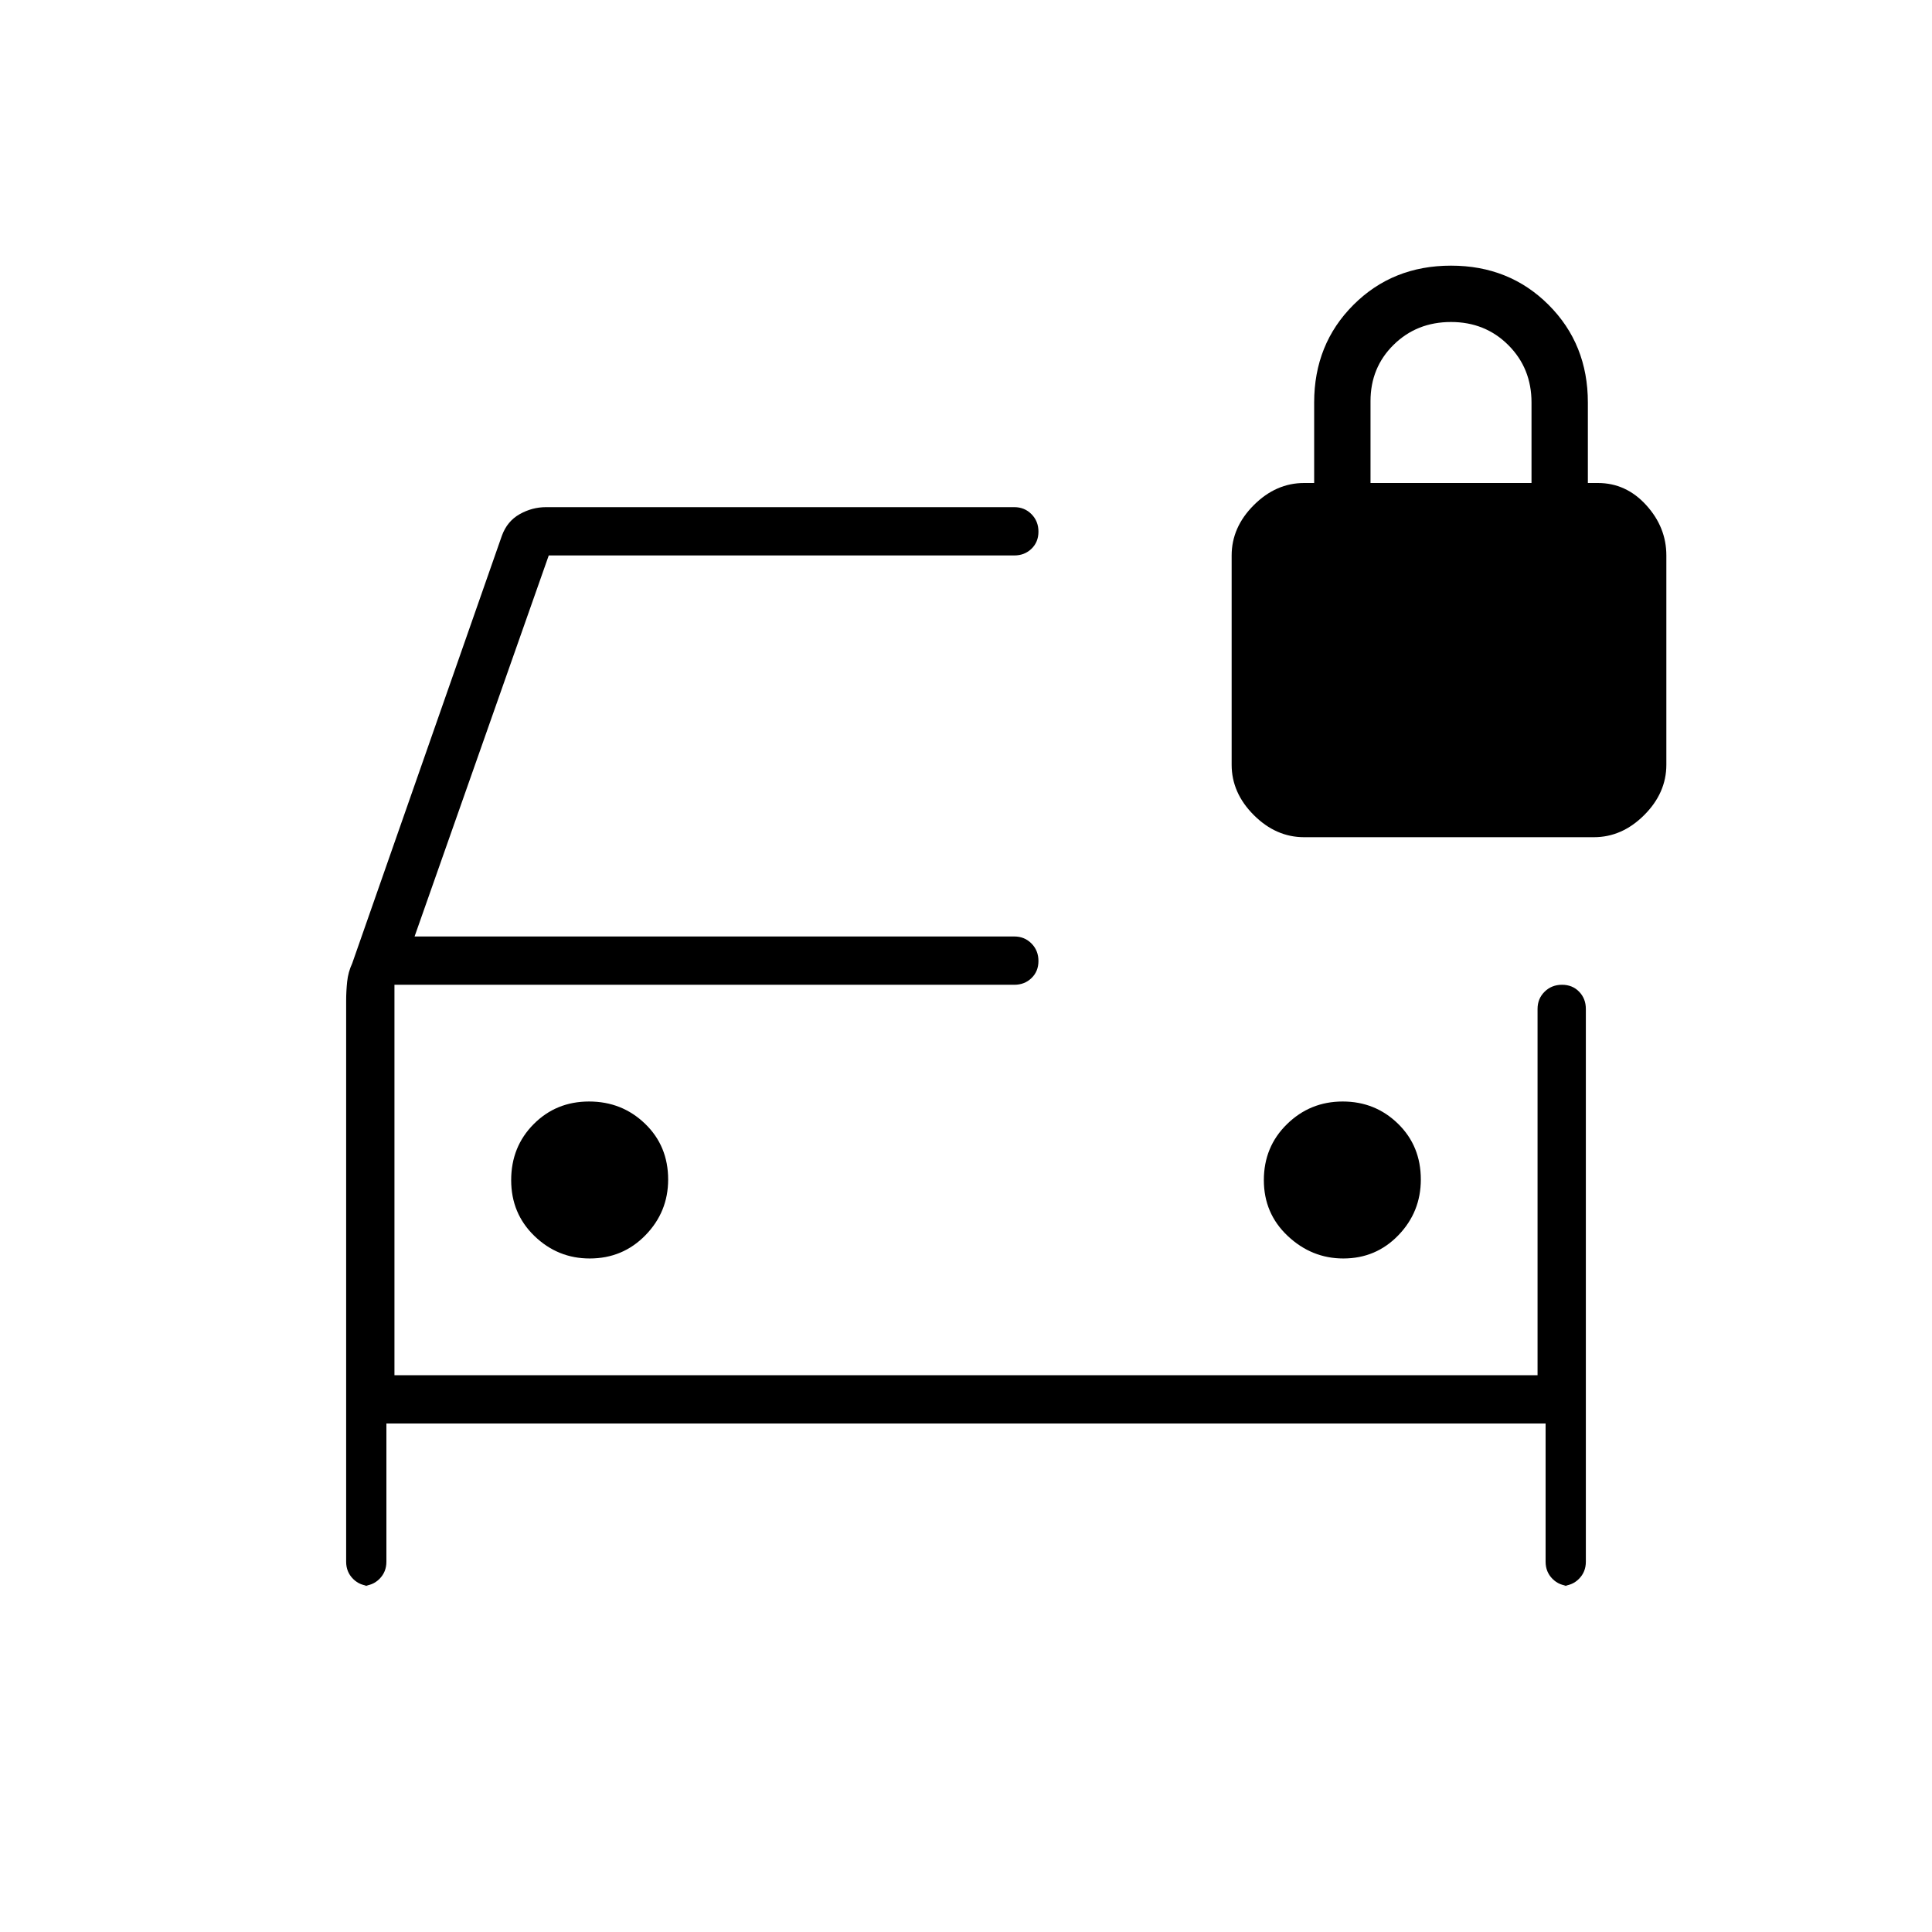 <svg xmlns="http://www.w3.org/2000/svg" height="40" viewBox="0 -960 960 960" width="40"><path d="M293.02-334.67q16.44 0 27.71-11.57Q332-357.8 332-373.9q0-16.66-11.46-27.71-11.46-11.06-27.83-11.06-16.38 0-27.54 11.25Q254-390.18 254-373.59q0 16.59 11.57 27.76 11.57 11.16 27.45 11.16Zm374.47 0q16.24 0 27.38-11.57Q706-357.8 706-373.9q0-16.66-11.32-27.71-11.33-11.06-27.5-11.06-16.18 0-27.68 11.25-11.5 11.24-11.5 27.83 0 16.59 11.9 27.76 11.9 11.16 27.59 11.16ZM184-172q-5.1 0-8.55-3.45Q172-178.9 172-184v-278.67q0-4.77.5-9.55.5-4.78 2.5-9.06l74.38-212.52q2.62-7.2 8.82-10.7 6.2-3.5 13.13-3.5H504q5.1 0 8.55 3.5 3.45 3.49 3.45 8.66t-3.45 8.51Q509.1-684 504-684H272.67L206-494.67h298q5.1 0 8.55 3.5 3.45 3.5 3.45 8.67t-3.45 8.5q-3.45 3.33-8.55 3.33H196v194h568v-182q0-5.1 3.5-8.55 3.49-3.45 8.66-3.45t8.51 3.45q3.33 3.45 3.33 8.55V-184q0 5.1-3.45 8.55Q781.1-172 776-172h4q-5.1 0-8.55-3.45Q768-178.9 768-184v-68.67H192V-184q0 5.1-3.45 8.55Q185.1-172 180-172h4Zm12-298.67v194-194ZM648-544q-14 0-25-11t-11-25v-104q0-14 11-25t25-11h5v-40q0-29 19.5-48.5T721-828q29 0 48.5 19.5T789-760v40h5q14 0 24 11t10 25v104q0 14-11 25t-25 11H648Zm33-176h80v-40q0-17-11.5-28.5T721-800q-17 0-28.5 11.31T681-760.67V-720Z"/></svg>